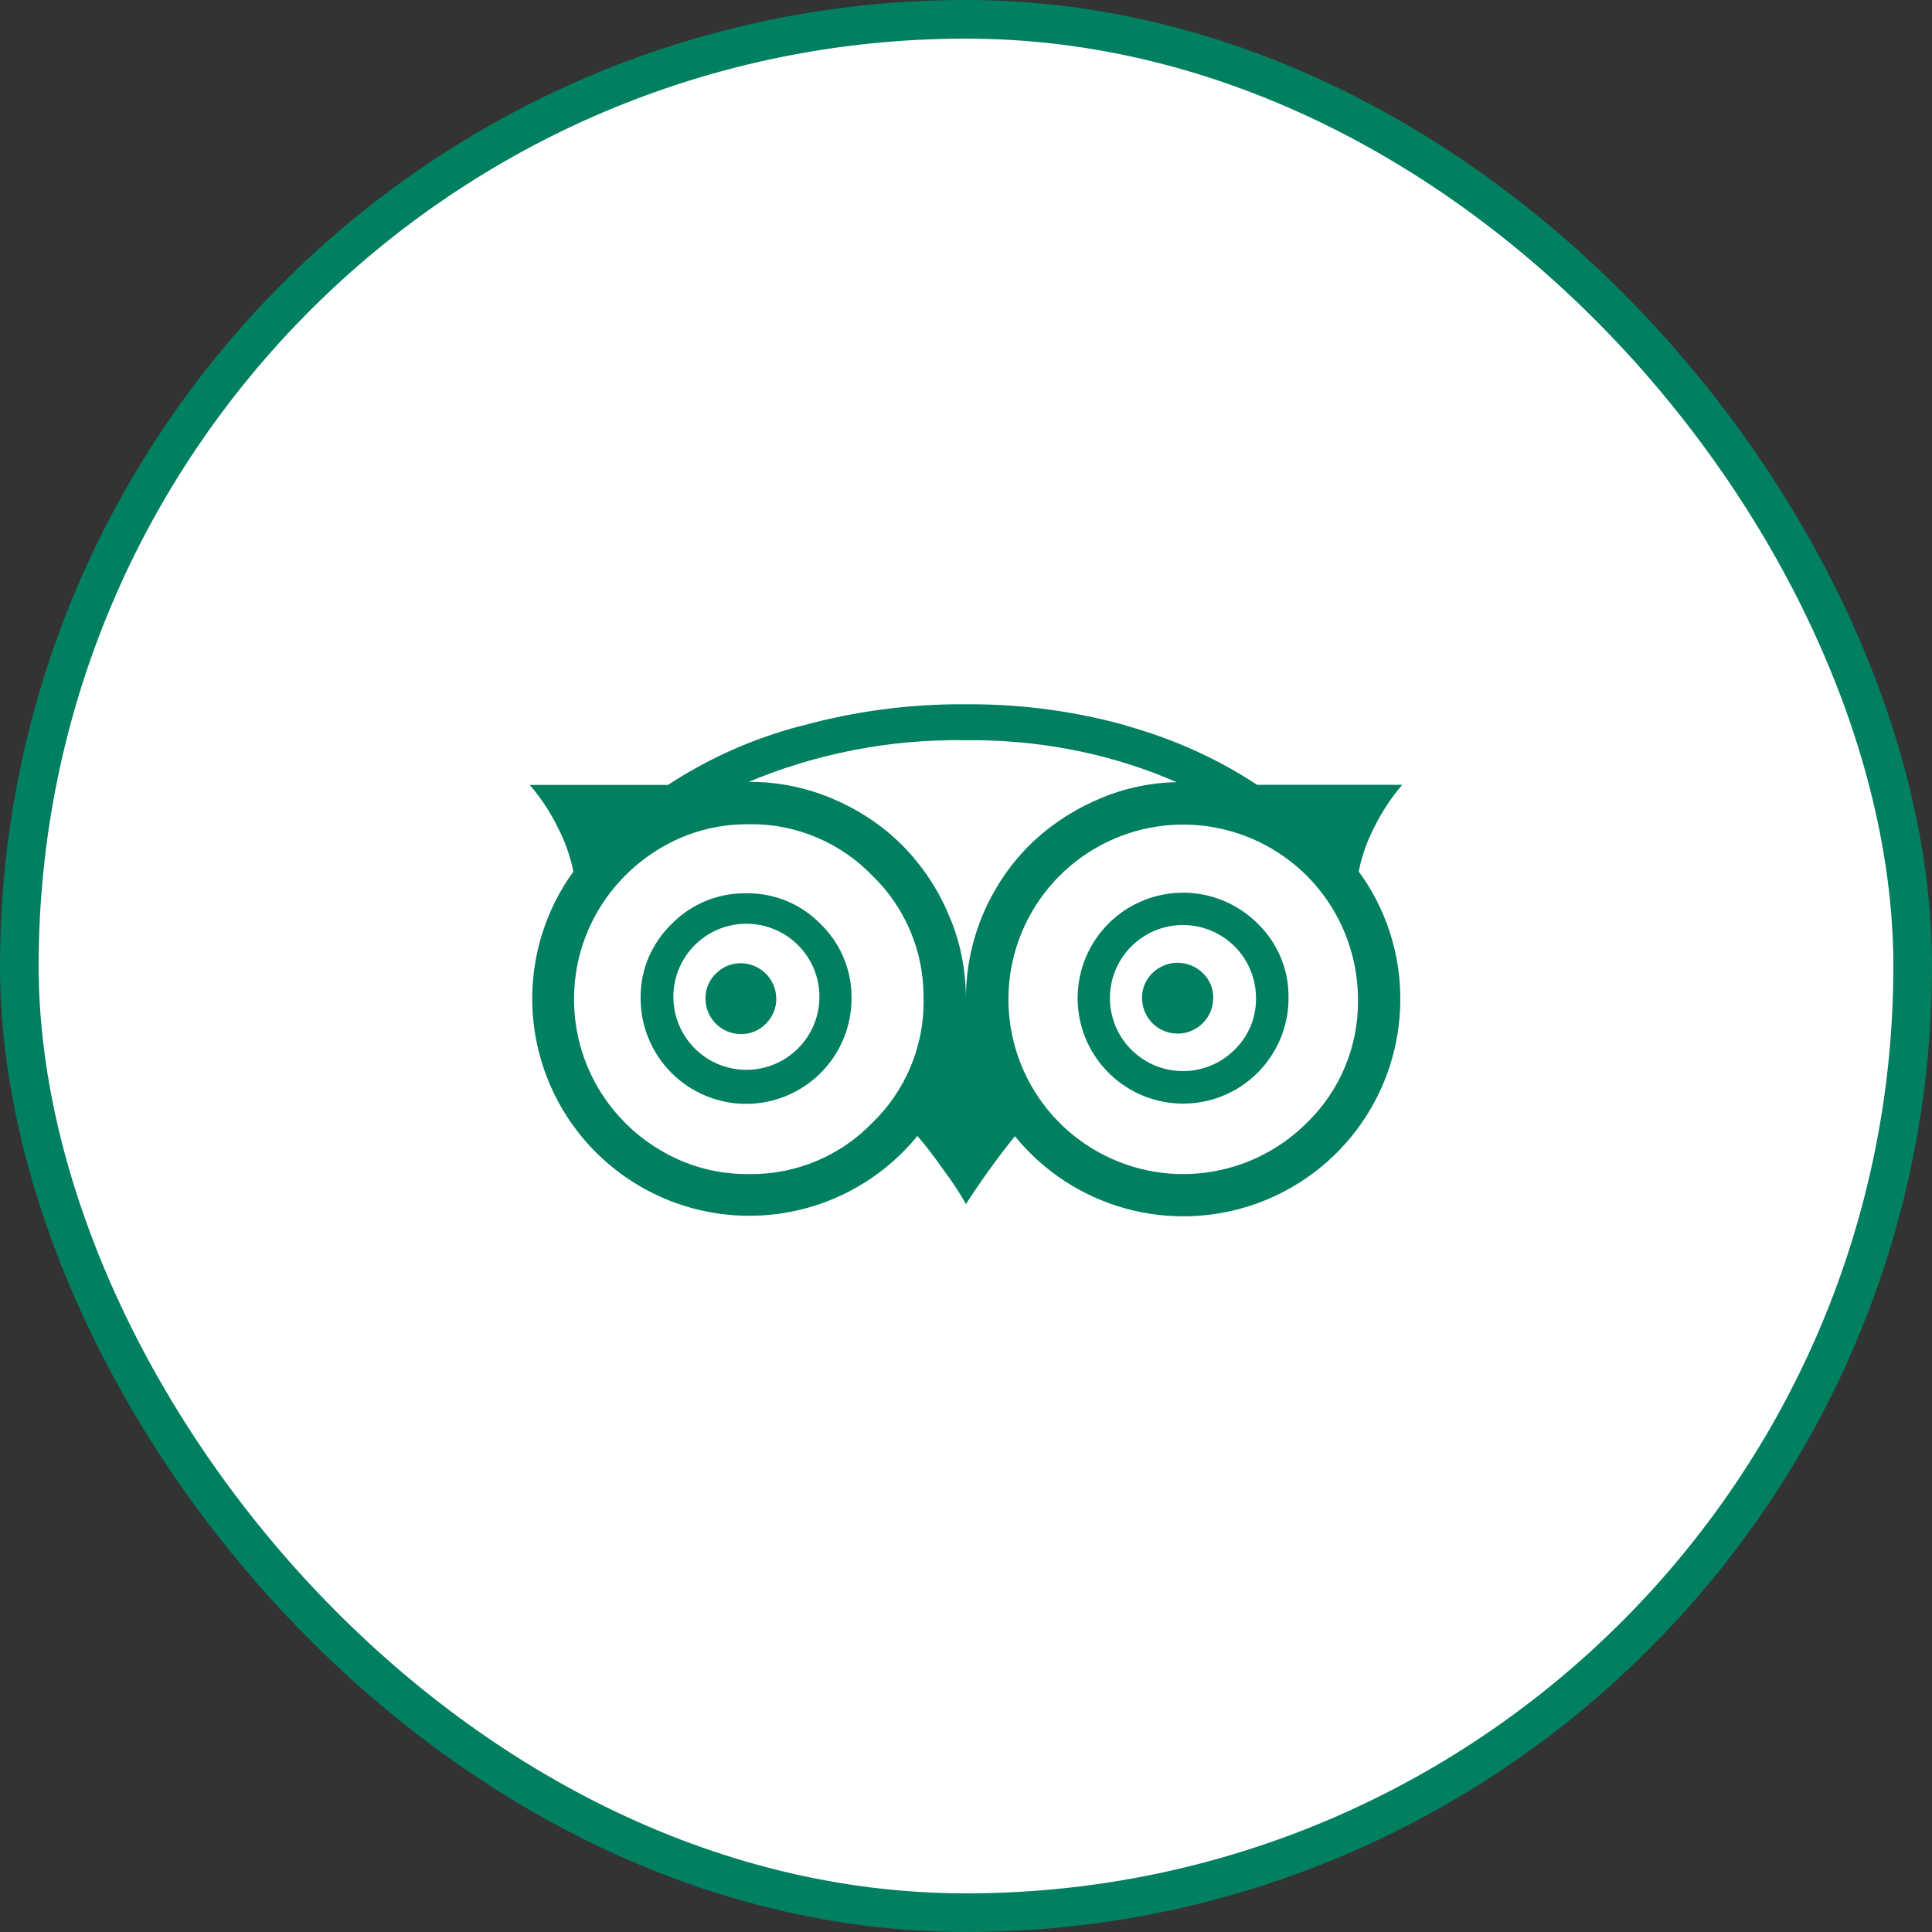 <svg width="50" height="50" viewBox="0 0 50 50" fill="none" xmlns="http://www.w3.org/2000/svg" xmlns:xlink="http://www.w3.org/1999/xlink">
	<rect x="0" y="0" width="50" height="50" fill="#333333" stroke="none"/>
	<desc>
			Created with Pixso.
	</desc>
	<defs>
		<clipPath id="clip12_5217">
			<rect id="fontisto:tripadvisor" width="22.581" height="22.581" transform="translate(13.71 13.709)" fill="white" fill-opacity="0"/>
		</clipPath>
	</defs>
	<rect id="Rectangle 170" x="0.5" y="0.5" rx="24.5" width="49" height="49" fill="#FFFFFF" fill-opacity="1"/>
	<rect id="Rectangle 170" x="0.5" y="0.5" rx="24.5" width="49" height="49" stroke="#008060" stroke-opacity="1" stroke-width="1"/>
	<rect id="fontisto:tripadvisor" width="22.581" height="22.581" transform="translate(13.71 13.709)" fill="#FFFFFF" fill-opacity="0"/>
	<g clip-path="url(#clip12_5217)">
		<path id="Vector" d="M20.09 25.841L20.09 25.856C20.09 26.106 19.986 26.331 19.821 26.493C19.739 26.578 19.641 26.646 19.532 26.692C19.423 26.738 19.306 26.762 19.189 26.762L19.178 26.762L19.179 26.762L19.177 26.762C18.933 26.762 18.699 26.665 18.526 26.493C18.354 26.32 18.257 26.086 18.257 25.842L18.257 25.831C18.257 25.582 18.36 25.358 18.526 25.198C18.609 25.113 18.707 25.045 18.817 24.998C18.927 24.952 19.044 24.928 19.163 24.928L19.179 24.928L19.178 24.928C19.419 24.931 19.649 25.028 19.82 25.198C19.99 25.368 20.087 25.598 20.09 25.839L20.09 25.84L20.09 25.841ZM31.398 25.829C31.398 26.073 31.301 26.307 31.128 26.48C30.955 26.653 30.721 26.75 30.477 26.75C30.232 26.75 29.998 26.653 29.825 26.48C29.653 26.307 29.556 26.073 29.556 25.829L29.556 25.813C29.556 25.565 29.659 25.341 29.825 25.182C29.999 25.012 30.233 24.916 30.477 24.916C30.721 24.917 30.955 25.012 31.129 25.183C31.214 25.265 31.282 25.363 31.329 25.471C31.375 25.58 31.399 25.697 31.399 25.815L31.399 25.831L31.399 25.83L31.398 25.829ZM21.206 25.838C21.212 25.586 21.167 25.336 21.075 25.102C20.982 24.868 20.844 24.654 20.668 24.475C20.492 24.295 20.282 24.152 20.049 24.054C19.817 23.956 19.568 23.906 19.316 23.906C19.064 23.906 18.815 23.957 18.583 24.054C18.351 24.152 18.141 24.295 17.965 24.475C17.789 24.655 17.651 24.869 17.558 25.103C17.466 25.337 17.421 25.587 17.427 25.839C17.438 26.333 17.642 26.803 17.995 27.148C18.348 27.494 18.823 27.687 19.317 27.687C19.811 27.687 20.285 27.494 20.638 27.148C20.991 26.803 21.196 26.333 21.206 25.839L21.206 25.838ZM32.505 25.829C32.505 25.392 32.353 24.968 32.076 24.63C31.798 24.292 31.412 24.061 30.983 23.976C30.555 23.89 30.109 23.956 29.724 24.163C29.338 24.369 29.036 24.702 28.869 25.106C28.701 25.51 28.679 25.96 28.806 26.378C28.933 26.796 29.201 27.158 29.565 27.401C29.928 27.644 30.365 27.753 30.8 27.711C31.235 27.668 31.642 27.476 31.951 27.167C32.293 26.834 32.505 26.371 32.505 25.858L32.505 25.828L32.505 25.83L32.505 25.829ZM22.038 25.838C22.038 26.562 21.751 27.256 21.239 27.768C20.727 28.28 20.033 28.568 19.309 28.568C18.585 28.568 17.891 28.28 17.379 27.768C16.867 27.256 16.579 26.562 16.579 25.838L16.579 25.8C16.579 25.058 16.888 24.389 17.383 23.913L17.384 23.912C17.63 23.66 17.923 23.46 18.248 23.324C18.572 23.188 18.92 23.118 19.272 23.118L19.317 23.118L19.315 23.118L19.354 23.118C19.705 23.118 20.053 23.188 20.376 23.325C20.7 23.461 20.992 23.662 21.237 23.914L21.238 23.915C21.73 24.393 22.037 25.061 22.037 25.802L22.037 25.843L22.037 25.841L22.038 25.838ZM33.347 25.829L33.347 25.832C33.347 26.464 33.128 27.076 32.727 27.564C32.327 28.052 31.769 28.386 31.15 28.509C30.53 28.632 29.888 28.537 29.331 28.239C28.774 27.941 28.338 27.459 28.096 26.876C27.855 26.293 27.823 25.644 28.006 25.039C28.19 24.435 28.577 23.913 29.102 23.562C29.627 23.212 30.258 23.054 30.886 23.116C31.515 23.178 32.102 23.456 32.549 23.903C33.041 24.381 33.347 25.049 33.347 25.788L33.347 25.831L33.347 25.829ZM23.9 25.858L23.901 25.792C23.902 25.207 23.785 24.629 23.557 24.091C23.329 23.552 22.995 23.065 22.575 22.659L22.573 22.658C22.167 22.237 21.68 21.903 21.142 21.675C20.604 21.446 20.024 21.329 19.44 21.33L19.37 21.331L19.374 21.331L19.343 21.331C18.52 21.331 17.75 21.556 17.091 21.95L17.111 21.938C15.753 22.738 14.856 24.194 14.856 25.858C14.856 27.522 15.752 28.978 17.089 29.766L17.11 29.778C17.786 30.178 18.557 30.388 19.343 30.385L19.377 30.385L19.375 30.385L19.44 30.386C20.025 30.387 20.604 30.27 21.142 30.042C21.68 29.814 22.167 29.48 22.573 29.06L22.575 29.059C22.995 28.653 23.33 28.166 23.558 27.627C23.786 27.089 23.904 26.509 23.903 25.925L23.902 25.856L23.902 25.86L23.9 25.858ZM30.448 20.242C28.887 19.556 27.067 19.156 25.153 19.156L24.992 19.157L25 19.157C23.041 19.123 21.097 19.502 19.294 20.269L19.385 20.234L19.401 20.234C20.184 20.234 20.929 20.399 21.602 20.695L21.568 20.68C22.263 20.977 22.857 21.382 23.356 21.881C23.856 22.388 24.256 22.984 24.537 23.637L24.551 23.674C24.834 24.313 24.997 25.058 24.997 25.841L24.997 25.858L24.997 25.857C24.997 24.334 25.6 22.952 26.58 21.936L26.578 21.937C27.069 21.441 27.646 21.038 28.282 20.748L28.318 20.733C28.982 20.425 29.704 20.259 30.436 20.243L30.443 20.243L30.448 20.242ZM35.144 25.857C35.142 24.811 34.778 23.797 34.114 22.989C33.449 22.181 32.524 21.629 31.498 21.426C30.472 21.223 29.407 21.382 28.484 21.876C27.562 22.37 26.84 23.169 26.44 24.136C26.041 25.103 25.989 26.179 26.294 27.18C26.599 28.181 27.241 29.045 28.112 29.625C28.982 30.206 30.027 30.467 31.068 30.363C32.109 30.259 33.082 29.798 33.822 29.058C34.241 28.651 34.574 28.165 34.801 27.627C35.028 27.089 35.145 26.511 35.145 25.927L35.144 25.853L35.144 25.857ZM32.537 20.311L36.29 20.311C36.005 20.643 35.763 21.009 35.57 21.402L35.556 21.432C35.377 21.777 35.247 22.145 35.169 22.526L35.164 22.554C35.867 23.514 36.244 24.673 36.24 25.862C36.24 27.021 35.882 28.151 35.214 29.099C34.546 30.046 33.601 30.763 32.51 31.152C31.418 31.541 30.232 31.584 29.116 31.272C27.999 30.961 27.006 30.312 26.273 29.414L26.266 29.404C25.855 29.913 25.439 30.486 25.051 31.08L25 31.162C24.836 30.874 24.655 30.597 24.458 30.332L24.473 30.353C24.196 29.958 23.953 29.64 23.743 29.398C22.818 30.532 21.488 31.26 20.034 31.427C18.581 31.595 17.12 31.189 15.961 30.295C14.803 29.402 14.039 28.092 13.831 26.644C13.623 25.196 13.989 23.724 14.85 22.541L14.839 22.558C14.759 22.159 14.623 21.773 14.435 21.412L14.447 21.436C14.249 21.029 13.999 20.649 13.704 20.307L13.71 20.314L17.287 20.314C18.331 19.629 19.477 19.118 20.683 18.798L20.766 18.779C22.123 18.407 23.523 18.221 24.929 18.226L25.004 18.226L25 18.226L25.101 18.226C26.534 18.226 27.919 18.426 29.231 18.8L29.125 18.775C30.421 19.136 31.556 19.661 32.58 20.342L32.535 20.314L32.537 20.311Z" fill="#008060" fill-opacity="1" fill-rule="nonzero"/>
	</g>
</svg>

